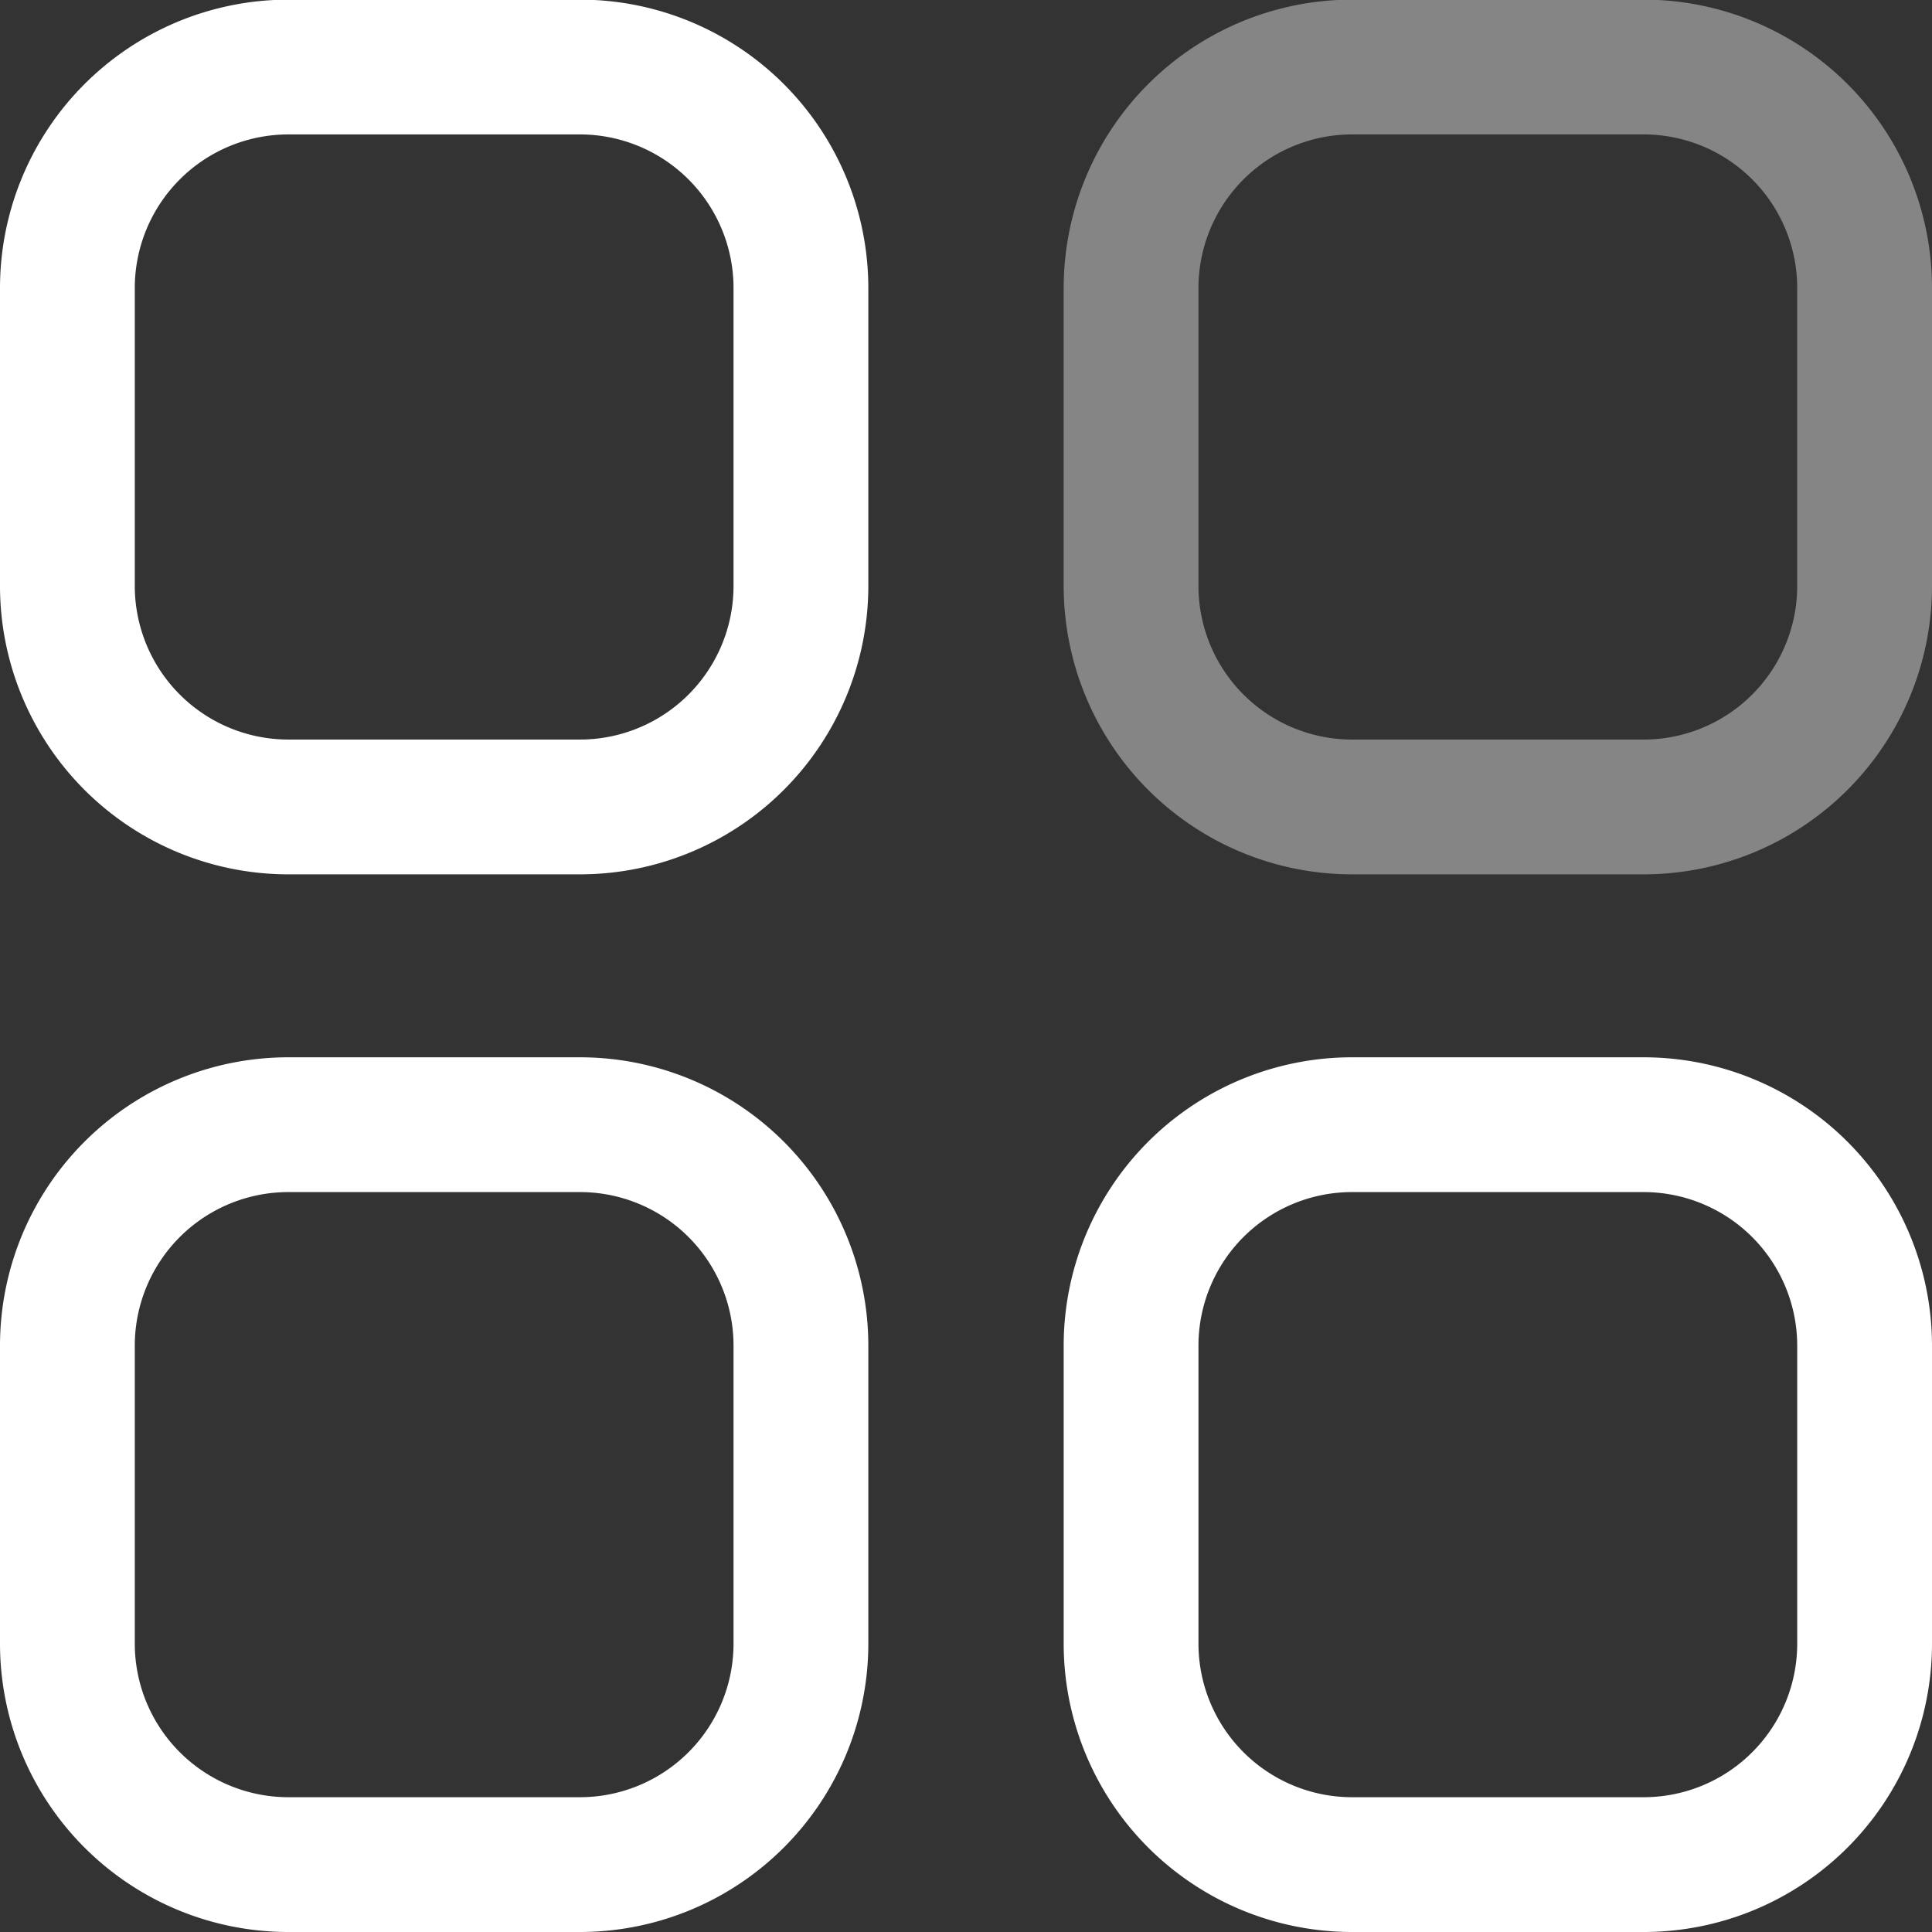 <svg xmlns="http://www.w3.org/2000/svg" width="21.5" height="21.5" viewBox="0 0 21.5 21.5">
  <rect x="0" y="0" width="21.5" height="21.5" fill="#333333" stroke="none"/>
  <g id="Iconly_Two-tone_Category" data-name="Iconly Two-tone Category" transform="translate(0.75 0.75)">
    <g id="Category-5">
      <path id="Stroke_1-4" data-name="Stroke 1-4" d="M420.286,1813.9h3.267a2.459,2.459,0,0,1,2.447,2.47v3.294a2.46,2.46,0,0,1-2.448,2.47h-3.266a2.46,2.46,0,0,1-2.449-2.47v-3.294A2.46,2.46,0,0,1,420.286,1813.9Z" transform="translate(-406 -1813.904)" fill="none" stroke="#fff" stroke-linecap="round" stroke-linejoin="round" stroke-width="1.5" opacity="0.4" style="isolation: isolate"/>
      <path id="Stroke_3-4" data-name="Stroke 3-4" d="M408.449,1813.9h3.265a2.46,2.46,0,0,1,2.449,2.47v3.294a2.46,2.46,0,0,1-2.449,2.47h-3.265a2.46,2.46,0,0,1-2.449-2.47v-3.294A2.46,2.46,0,0,1,408.449,1813.9Z" transform="translate(-406 -1813.904)" fill="none" stroke="#fff" stroke-linecap="round" stroke-linejoin="round" stroke-width="1.5"/>
      <path id="Stroke_5-4" data-name="Stroke 5-4" d="M408.449,1825.67h3.265a2.459,2.459,0,0,1,2.449,2.471h0v3.293a2.46,2.46,0,0,1-2.449,2.47h-3.265a2.46,2.46,0,0,1-2.449-2.47v-3.293a2.459,2.459,0,0,1,2.449-2.471Z" transform="translate(-406 -1813.904)" fill="none" stroke="#fff" stroke-linecap="round" stroke-linejoin="round" stroke-width="1.5"/>
      <path id="Stroke_7-4" data-name="Stroke 7-4" d="M420.286,1825.67h3.267a2.46,2.46,0,0,1,2.447,2.471v3.293a2.459,2.459,0,0,1-2.448,2.47h-3.266a2.46,2.46,0,0,1-2.449-2.47v-3.293a2.459,2.459,0,0,1,2.449-2.471Z" transform="translate(-406 -1813.904)" fill="none" stroke="#fff" stroke-linecap="round" stroke-linejoin="round" stroke-width="1.5"/>
    </g>
  </g>
</svg>
